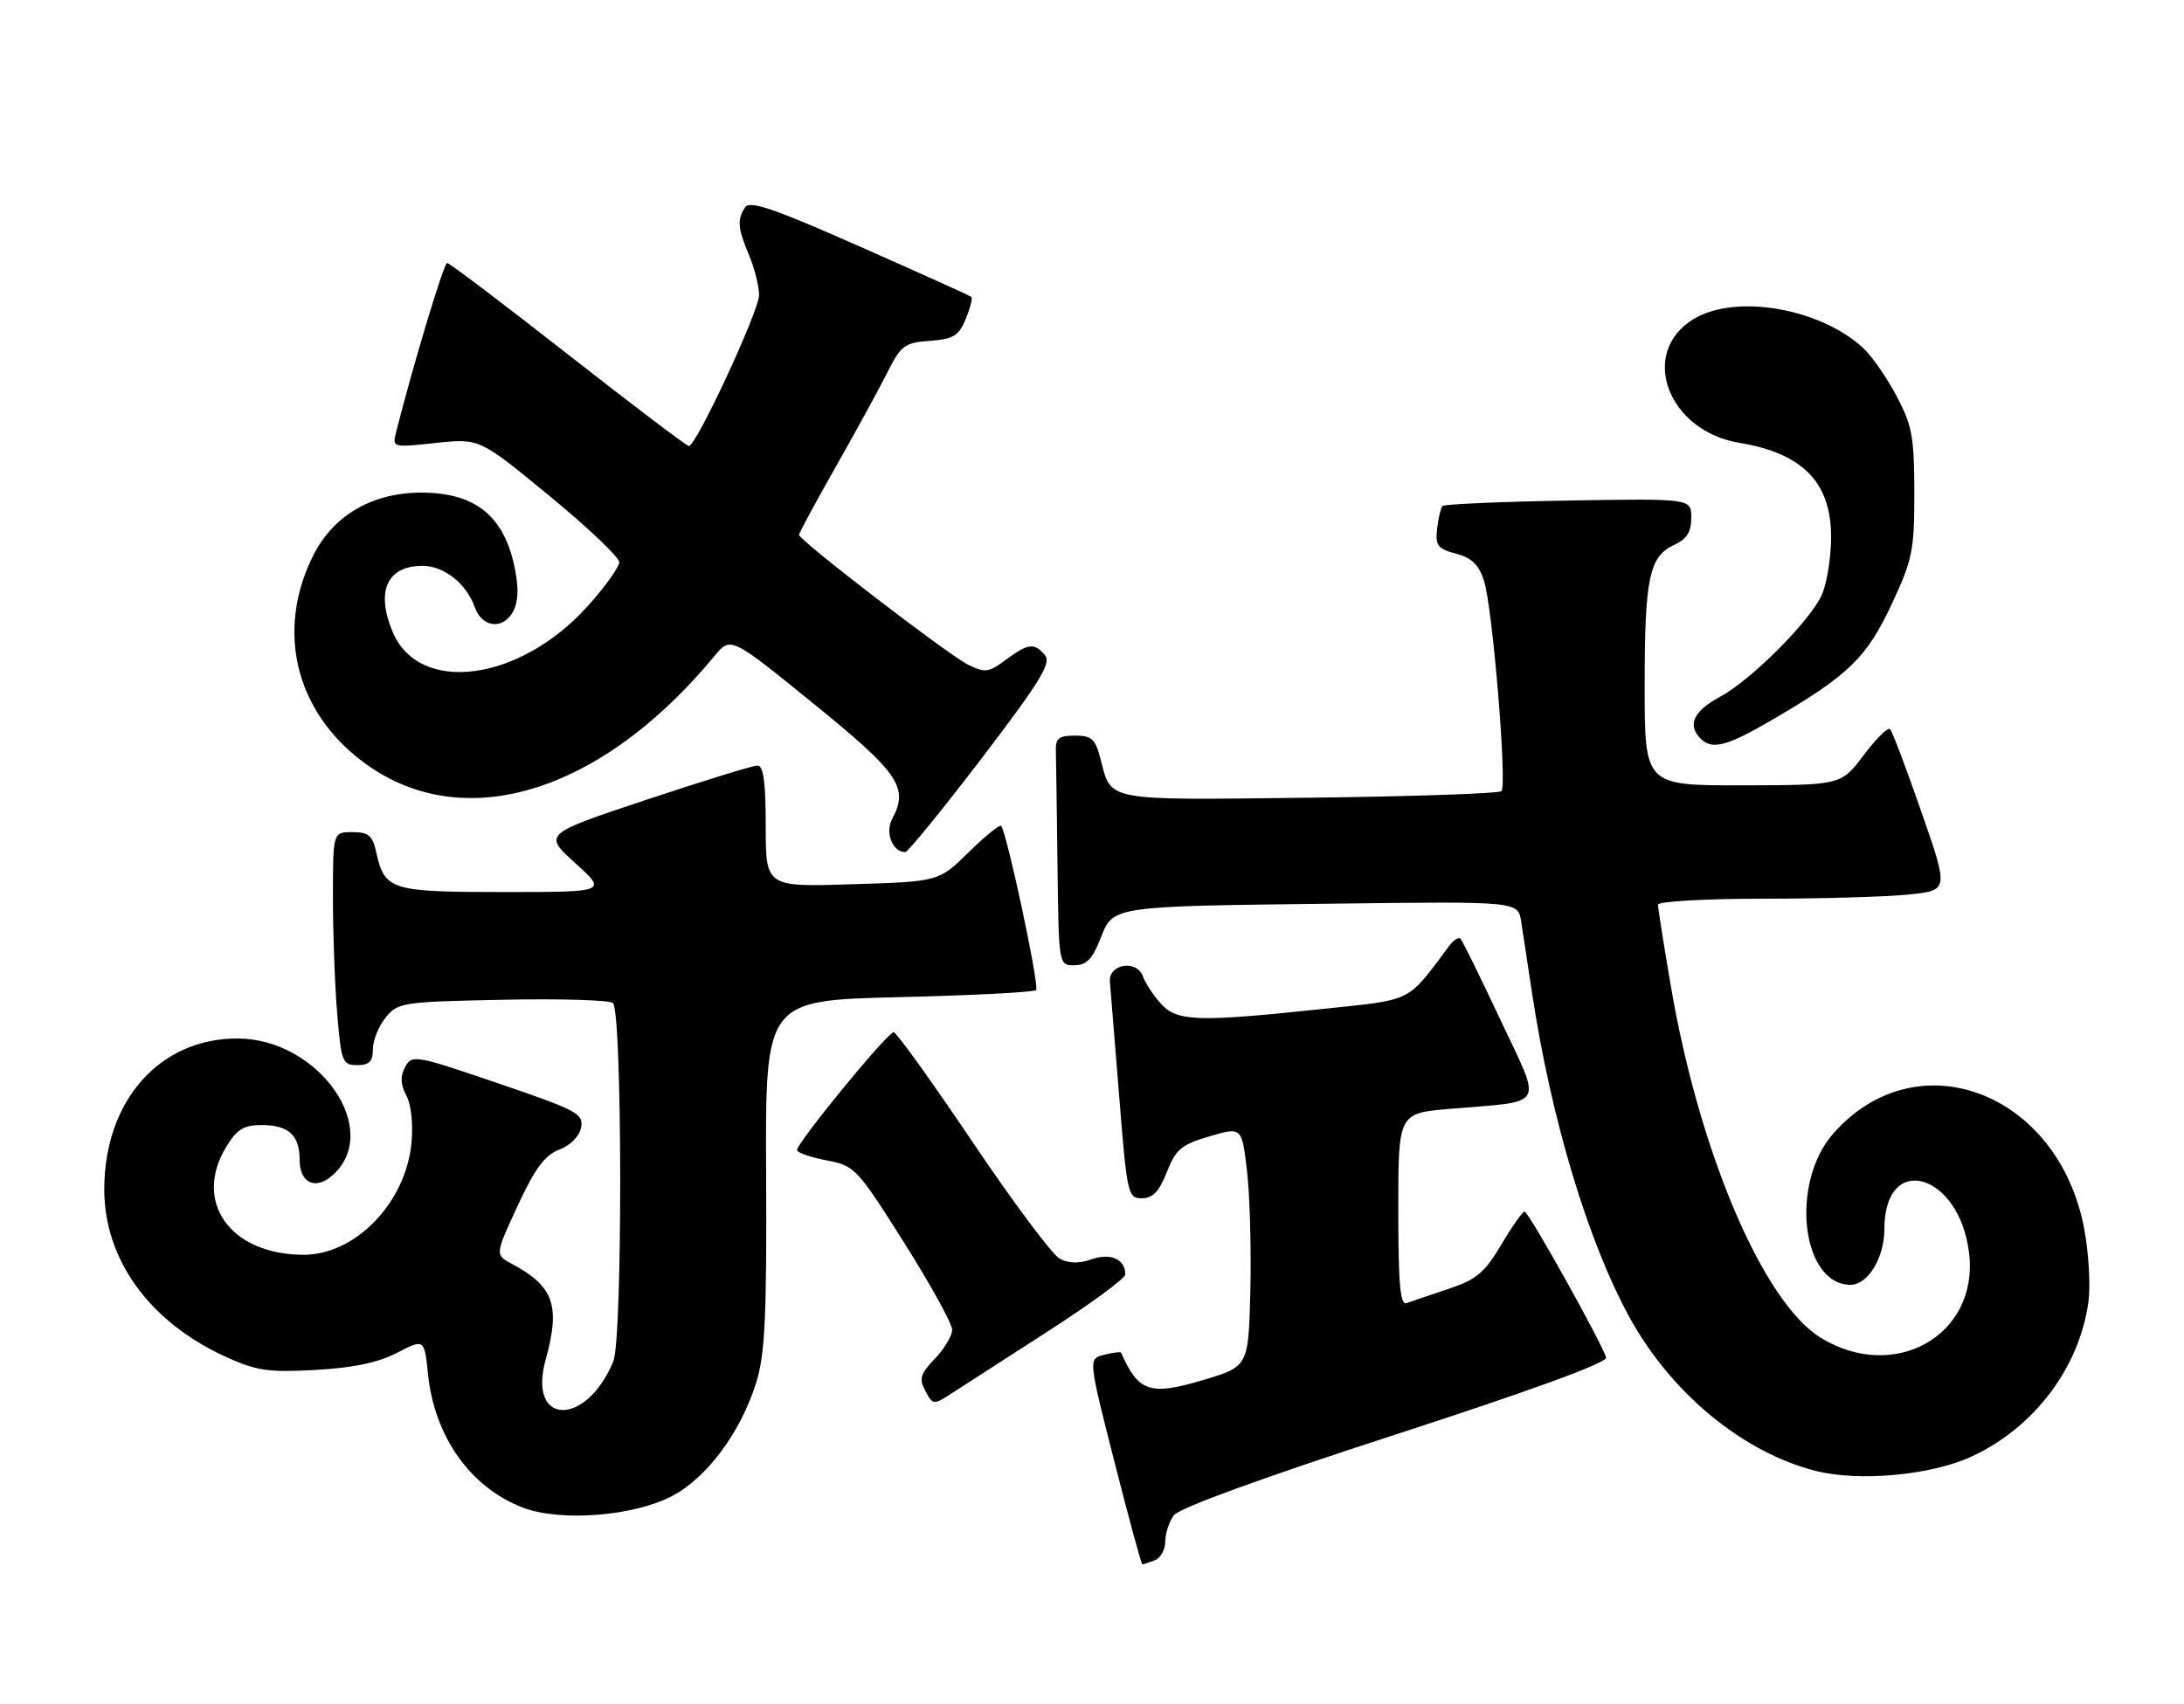<?xml version="1.0" encoding="UTF-8" standalone="no"?>
<!DOCTYPE svg PUBLIC "-//W3C//DTD SVG 1.1//EN" "http://www.w3.org/Graphics/SVG/1.1/DTD/svg11.dtd" >
<svg xmlns="http://www.w3.org/2000/svg" xmlns:xlink="http://www.w3.org/1999/xlink" version="1.1" viewBox="0 0 328 256">
 <g >
 <path fill="currentColor"
d=" M 173.42 234.39 C 174.29 234.06 175.00 232.80 175.00 231.58 C 175.00 230.37 175.58 228.59 176.28 227.63 C 177.08 226.54 189.57 221.99 209.53 215.51 C 229.79 208.94 241.39 204.70 241.21 203.94 C 240.73 202.01 229.57 182.00 228.97 182.00 C 228.66 182.00 227.08 184.24 225.46 186.98 C 222.96 191.19 221.73 192.22 217.50 193.63 C 214.75 194.54 211.94 195.50 211.25 195.75 C 210.29 196.11 210.00 192.90 210.00 181.72 C 210.00 167.23 210.00 167.23 217.75 166.57 C 232.38 165.33 231.64 166.62 225.34 153.20 C 222.32 146.77 219.62 141.29 219.34 141.01 C 219.06 140.73 218.31 141.20 217.67 142.06 C 211.16 150.74 212.45 150.10 198.39 151.59 C 179.78 153.56 176.76 153.45 174.32 150.75 C 173.21 149.51 172.01 147.68 171.65 146.68 C 170.74 144.09 166.43 144.80 166.69 147.50 C 166.79 148.60 167.42 156.36 168.09 164.75 C 169.26 179.42 169.39 180.00 171.50 180.00 C 173.13 180.00 174.10 178.98 175.24 176.06 C 176.59 172.63 177.42 171.94 181.65 170.70 C 186.50 169.28 186.50 169.28 187.28 175.89 C 187.70 179.53 187.93 187.62 187.78 193.89 C 187.50 205.28 187.50 205.28 180.65 207.32 C 172.72 209.68 170.97 209.10 168.37 203.20 C 168.30 203.04 167.15 203.17 165.83 203.51 C 163.43 204.11 163.43 204.11 167.36 219.55 C 169.52 228.05 171.41 235.00 171.56 235.00 C 171.71 235.00 172.55 234.73 173.42 234.39 Z  M 100.84 224.78 C 106.12 222.06 111.24 215.18 113.58 207.66 C 114.89 203.43 115.16 197.78 115.06 176.39 C 114.93 150.28 114.93 150.28 134.98 149.79 C 146.00 149.53 155.28 149.05 155.60 148.73 C 156.15 148.19 151.21 125.03 150.35 124.06 C 150.13 123.82 147.94 125.61 145.47 128.03 C 140.99 132.43 140.99 132.43 127.99 132.83 C 115.00 133.24 115.00 133.24 115.00 124.12 C 115.00 117.49 114.66 115.00 113.75 115.00 C 113.06 115.00 105.55 117.32 97.04 120.15 C 81.59 125.30 81.59 125.30 86.39 129.65 C 91.19 134.00 91.19 134.00 75.67 134.00 C 58.66 134.00 57.76 133.72 56.50 128.01 C 55.95 125.50 55.35 125.00 52.92 125.00 C 50.00 125.00 50.00 125.00 50.00 134.85 C 50.00 140.27 50.29 148.14 50.65 152.35 C 51.25 159.53 51.44 160.00 53.65 160.00 C 55.46 160.00 56.00 159.45 56.00 157.61 C 56.00 156.30 56.86 154.16 57.91 152.86 C 59.75 150.59 60.41 150.49 75.54 150.18 C 84.18 150.00 91.62 150.23 92.06 150.68 C 93.47 152.12 93.52 201.10 92.11 204.50 C 88.01 214.41 79.19 214.18 81.95 204.24 C 84.20 196.15 83.16 193.20 76.91 189.88 C 74.33 188.50 74.33 188.50 77.74 181.13 C 80.36 175.49 81.82 173.52 84.00 172.69 C 85.68 172.06 87.01 170.70 87.27 169.37 C 87.66 167.30 86.68 166.78 74.80 162.73 C 62.31 158.47 61.86 158.39 60.84 160.29 C 60.09 161.70 60.14 162.90 61.03 164.56 C 61.75 165.91 62.07 168.88 61.80 171.69 C 60.94 180.68 53.38 188.51 45.57 188.49 C 34.58 188.46 28.93 180.54 33.99 172.25 C 35.58 169.64 36.62 169.00 39.29 169.00 C 43.34 169.00 45.00 170.52 45.00 174.23 C 45.00 177.74 47.41 178.84 49.98 176.52 C 57.49 169.73 47.88 156.00 35.62 156.00 C 23.98 156.00 15.73 165.31 15.66 178.52 C 15.60 189.11 22.37 198.53 33.81 203.77 C 38.52 205.93 40.24 206.18 47.35 205.79 C 53.01 205.48 56.76 204.70 59.62 203.22 C 63.73 201.10 63.73 201.10 64.28 206.42 C 65.25 215.85 70.67 223.46 78.53 226.47 C 84.12 228.61 95.00 227.79 100.84 224.78 Z  M 296.05 218.82 C 305.48 214.49 312.29 205.47 313.65 195.53 C 313.98 193.11 313.69 188.18 313.01 184.57 C 309.14 164.02 287.88 155.98 275.31 170.30 C 268.79 177.73 270.55 193.00 277.93 193.00 C 280.53 193.00 283.00 188.93 283.00 184.65 C 283.00 172.89 294.37 176.20 295.74 188.37 C 297.12 200.61 284.49 207.74 273.45 200.96 C 264.80 195.65 255.21 173.15 250.94 148.17 C 249.87 141.92 249.00 136.40 249.00 135.90 C 249.00 135.40 256.12 135.00 264.85 135.00 C 273.57 135.00 283.40 134.72 286.69 134.37 C 292.67 133.75 292.67 133.75 288.55 121.93 C 286.29 115.42 284.18 109.84 283.86 109.52 C 283.54 109.20 281.75 110.97 279.89 113.44 C 276.50 117.94 276.50 117.94 261.75 117.97 C 247.00 118.00 247.00 118.00 247.00 103.07 C 247.00 86.76 247.68 83.56 251.48 81.83 C 253.33 80.98 254.00 79.91 254.00 77.78 C 254.00 74.88 254.00 74.88 235.58 75.19 C 225.45 75.36 216.93 75.73 216.66 76.01 C 216.38 76.29 216.01 77.82 215.83 79.42 C 215.54 81.95 215.91 82.44 218.68 83.17 C 221.05 83.81 222.11 84.84 222.88 87.26 C 224.17 91.34 226.37 117.96 225.49 118.84 C 225.13 119.20 212.13 119.65 196.61 119.83 C 165.65 120.19 166.94 120.43 165.28 114.00 C 164.50 111.00 163.95 110.50 161.44 110.50 C 159.04 110.50 158.51 110.91 158.57 112.75 C 158.61 113.99 158.72 121.75 158.82 130.00 C 159.00 145.00 159.00 145.00 161.35 145.00 C 163.15 145.00 164.05 144.09 165.24 141.07 C 167.21 136.05 166.54 136.15 200.74 135.74 C 227.99 135.40 227.99 135.40 228.46 138.45 C 228.72 140.13 229.44 144.88 230.06 149.00 C 232.93 168.06 238.52 186.65 244.79 198.00 C 251.06 209.37 261.86 218.24 272.75 220.97 C 279.22 222.60 290.00 221.61 296.05 218.82 Z  M 157.36 200.00 C 163.76 195.88 169.00 192.03 169.00 191.45 C 169.00 189.16 166.82 188.17 163.96 189.16 C 162.05 189.83 160.50 189.80 159.14 189.07 C 158.04 188.48 152.14 180.58 146.03 171.50 C 139.92 162.43 134.61 155.03 134.21 155.06 C 133.20 155.14 119.46 171.94 119.70 172.79 C 119.81 173.18 121.83 173.87 124.20 174.32 C 128.36 175.11 128.74 175.51 135.75 186.62 C 139.74 192.94 143.00 198.85 143.00 199.75 C 143.00 200.65 141.83 202.61 140.41 204.09 C 138.21 206.40 137.99 207.12 138.98 208.95 C 140.11 211.07 140.19 211.08 142.92 209.31 C 144.46 208.31 150.95 204.13 157.36 200.00 Z  M 147.41 113.94 C 156.15 102.48 157.92 99.61 156.95 98.44 C 155.35 96.51 154.43 96.62 151.05 99.12 C 148.44 101.05 147.93 101.11 145.34 99.82 C 142.30 98.29 120.00 81.16 120.00 80.34 C 120.00 80.07 122.47 75.50 125.49 70.17 C 128.51 64.85 132.00 58.48 133.24 56.00 C 135.31 51.87 135.84 51.48 139.65 51.20 C 143.18 50.94 143.98 50.45 145.04 47.92 C 145.71 46.28 146.10 44.78 145.88 44.60 C 145.67 44.41 138.13 41.01 129.12 37.03 C 116.18 31.30 112.57 30.07 111.89 31.15 C 110.68 33.05 110.79 34.24 112.50 38.35 C 113.33 40.32 114.00 43.00 114.00 44.31 C 114.00 46.71 104.57 67.00 103.46 67.00 C 103.12 67.00 94.96 60.81 85.31 53.25 C 75.66 45.69 67.49 39.50 67.15 39.50 C 66.66 39.50 62.09 54.64 59.50 64.87 C 58.90 67.24 58.92 67.24 65.45 66.54 C 72.00 65.84 72.00 65.84 82.50 74.48 C 88.28 79.23 93.00 83.71 93.00 84.45 C 93.00 85.18 90.87 88.15 88.27 91.04 C 78.02 102.44 62.90 104.41 58.94 94.86 C 56.42 88.78 58.15 85.00 63.45 85.00 C 66.70 85.00 70.06 87.67 71.33 91.27 C 72.30 94.02 75.08 94.61 76.71 92.41 C 77.67 91.13 77.94 89.23 77.54 86.65 C 76.18 77.87 71.81 74.00 63.26 74.00 C 55.96 74.00 50.13 77.37 47.10 83.33 C 41.77 93.82 43.92 105.24 52.69 112.96 C 67.53 126.02 89.33 120.26 107.30 98.55 C 109.74 95.60 109.74 95.60 122.12 105.65 C 135.03 116.13 136.52 118.30 133.99 123.01 C 132.89 125.08 134.04 128.00 135.96 128.00 C 136.35 128.00 141.50 121.67 147.41 113.94 Z  M 266.36 108.01 C 277.61 101.44 280.34 98.79 284.08 90.80 C 287.22 84.09 287.50 82.73 287.50 74.00 C 287.49 65.66 287.17 63.89 284.84 59.50 C 283.39 56.75 281.14 53.52 279.85 52.31 C 273.37 46.28 260.64 44.10 254.34 47.93 C 246.08 52.97 250.43 64.73 261.22 66.52 C 270.76 68.11 275.00 72.46 275.00 80.67 C 275.00 83.64 274.39 87.51 273.64 89.28 C 272.02 93.10 263.05 102.12 258.37 104.64 C 254.55 106.70 253.48 108.67 255.11 110.63 C 256.90 112.79 259.04 112.29 266.36 108.01 Z "/>
</g>
</svg>